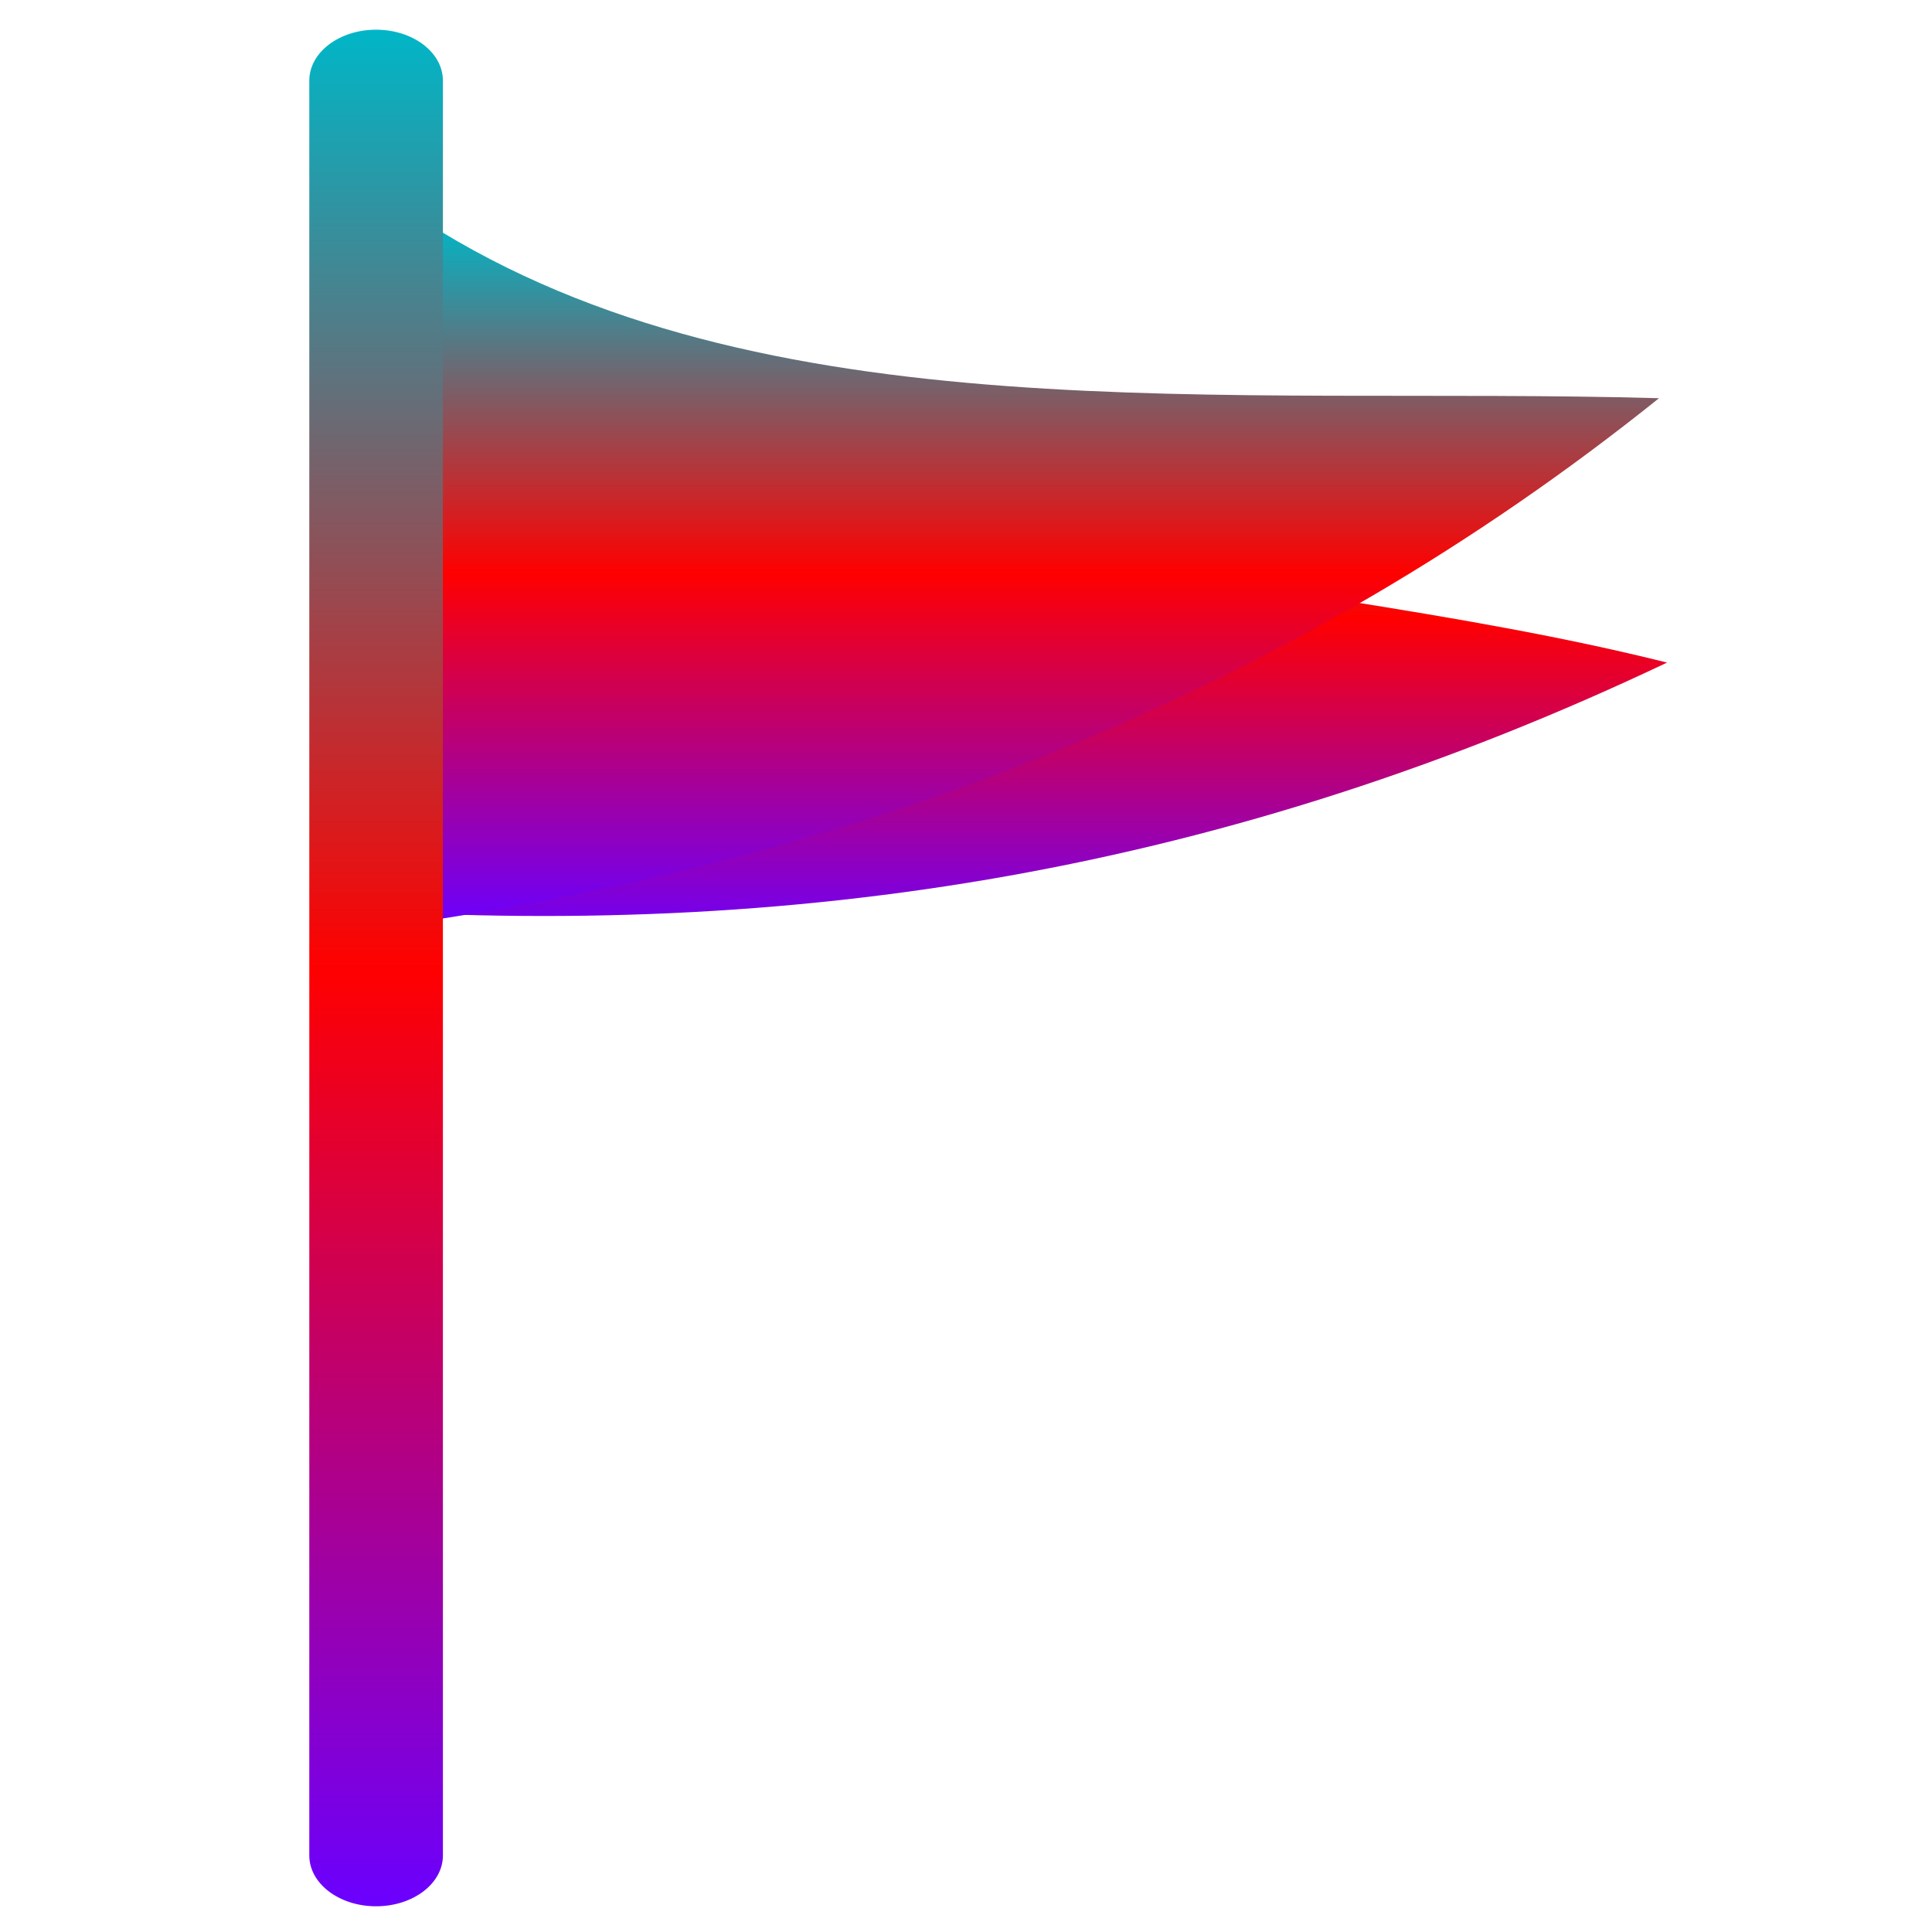<svg xmlns="http://www.w3.org/2000/svg" xmlns:xlink="http://www.w3.org/1999/xlink" width="64" height="64" viewBox="0 0 64 64" version="1.1"><defs><linearGradient id="linear0" x1="0%" x2="0%" y1="0%" y2="100%"><stop offset="0%" style="stop-color:#00b6c7; stop-opacity:1"/><stop offset="50%" style="stop-color:#ff0000; stop-opacity:1"/><stop offset="100%" style="stop-color:#6a00ff; stop-opacity:1"/></linearGradient></defs><g id="surface1"><path style=" stroke:none;fill-rule:nonzero;fill:url(#linear0);" d="M 15.762 9.715 C 24.648 19.004 41.406 18.492 55.223 21.949 C 40.754 28.82 26.363 31.207 10.723 30.074 Z M 15.762 9.715 "/><path style=" stroke:none;fill-rule:nonzero;fill:url(#linear0);" d="M 14.102 7.355 C 25.25 14.465 40.613 12.789 54.957 13.191 C 42.789 22.953 28.766 28.391 13.277 30.637 Z M 14.102 7.355 "/><path style=" stroke:none;fill-rule:evenodd;fill:url(#linear0);" d="M 12.457 0.984 C 13.684 0.984 14.672 1.738 14.672 2.672 L 14.672 61.465 C 14.672 62.395 13.684 63.148 12.457 63.148 C 11.234 63.148 10.246 62.395 10.246 61.465 L 10.246 2.672 C 10.246 1.738 11.234 0.984 12.457 0.984 Z M 12.457 0.984 "/></g></svg>
